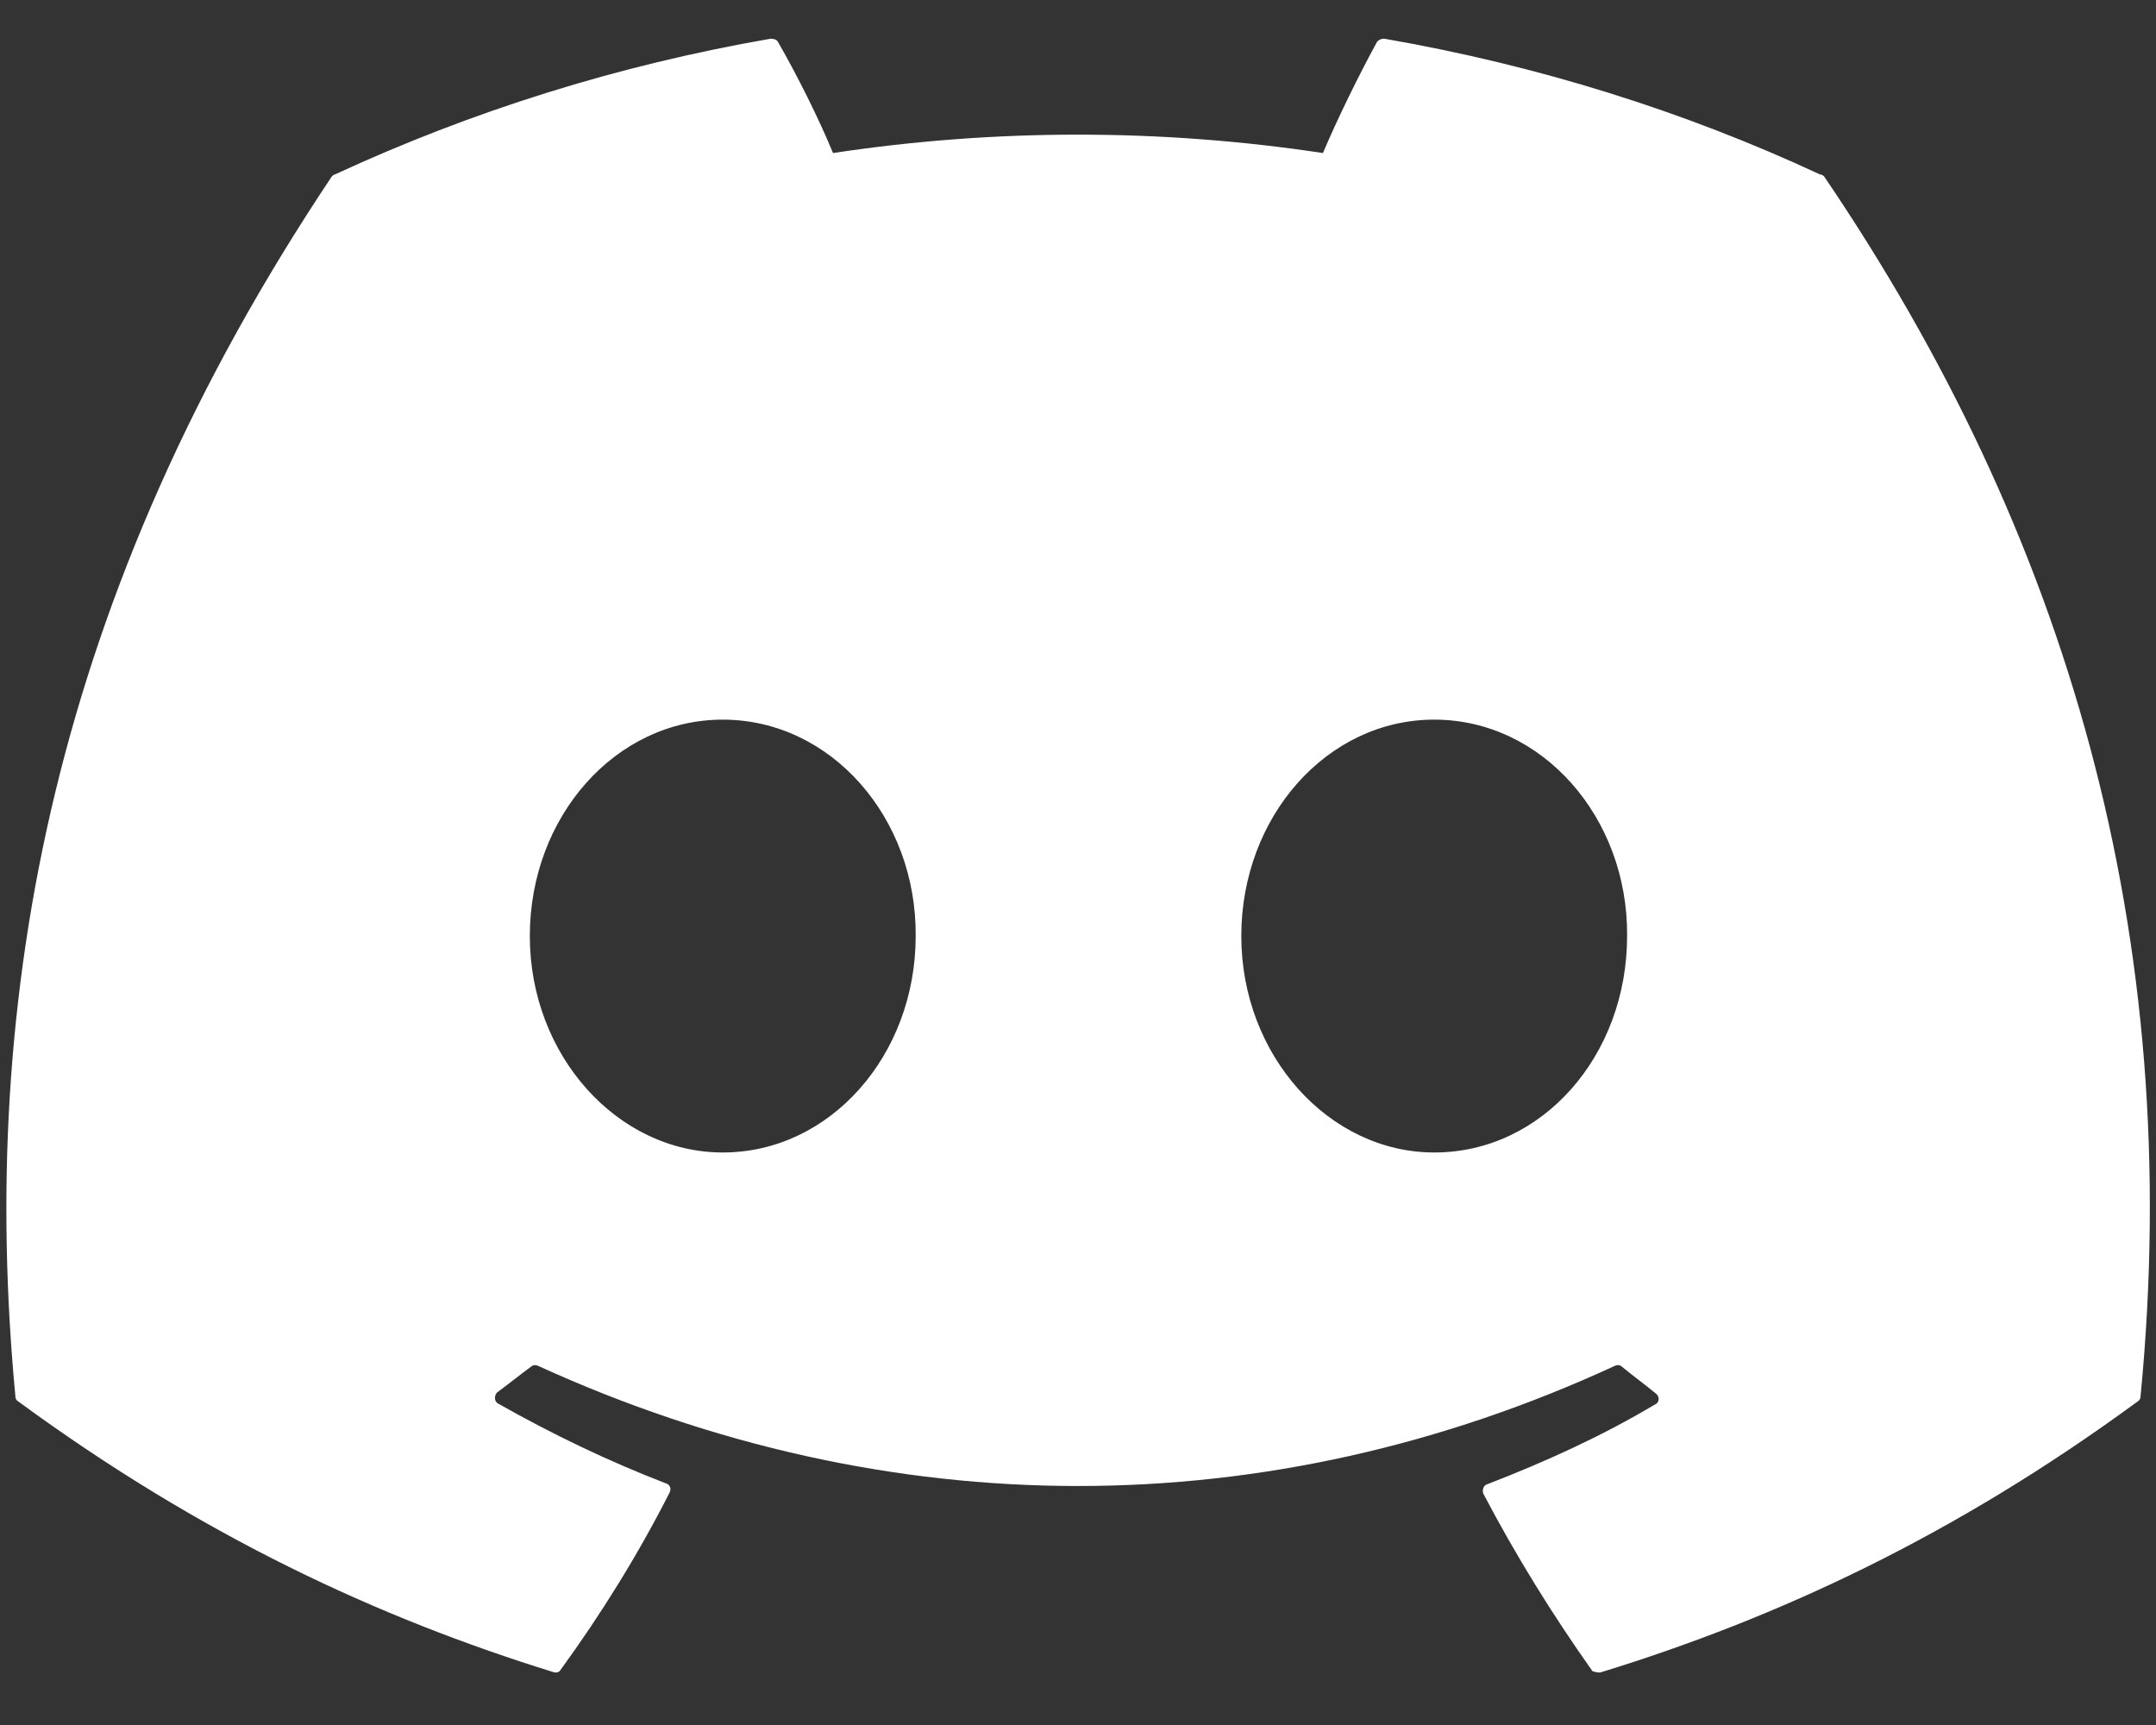 <svg width="35" height="28" viewBox="0 0 35 28" fill="none" xmlns="http://www.w3.org/2000/svg">
<rect x="0" y="0" width="35" height="28" fill="#333333" stroke="none"/>
<path d="M29.546 2.832C27.342 1.805 24.956 1.059 22.471 0.628C22.449 0.628 22.427 0.632 22.407 0.64C22.387 0.649 22.369 0.662 22.355 0.678C22.056 1.225 21.708 1.937 21.476 2.484C18.84 2.086 16.159 2.086 13.523 2.484C13.291 1.921 12.943 1.225 12.628 0.678C12.611 0.645 12.562 0.628 12.512 0.628C10.026 1.059 7.657 1.805 5.436 2.832C5.42 2.832 5.403 2.849 5.386 2.865C0.879 9.609 -0.364 16.171 0.25 22.667C0.25 22.7 0.266 22.733 0.299 22.75C3.282 24.937 6.149 26.263 8.982 27.141C9.032 27.158 9.082 27.141 9.098 27.108C9.761 26.197 10.358 25.235 10.871 24.225C10.904 24.158 10.871 24.092 10.805 24.076C9.861 23.711 8.966 23.28 8.087 22.783C8.021 22.75 8.021 22.651 8.071 22.601C8.253 22.468 8.435 22.319 8.618 22.186C8.651 22.153 8.701 22.153 8.734 22.17C14.434 24.771 20.582 24.771 26.216 22.17C26.249 22.153 26.299 22.153 26.332 22.186C26.514 22.336 26.696 22.468 26.878 22.617C26.945 22.667 26.945 22.767 26.862 22.8C26 23.313 25.089 23.727 24.144 24.092C24.078 24.109 24.061 24.192 24.078 24.241C24.608 25.252 25.205 26.213 25.851 27.125C25.901 27.141 25.951 27.158 26 27.141C28.85 26.263 31.717 24.937 34.7 22.75C34.733 22.733 34.749 22.7 34.749 22.667C35.478 15.161 33.54 8.648 29.613 2.865C29.596 2.849 29.579 2.832 29.546 2.832ZM11.733 18.707C10.026 18.707 8.601 17.133 8.601 15.194C8.601 13.255 9.993 11.681 11.733 11.681C13.489 11.681 14.881 13.272 14.865 15.194C14.865 17.133 13.473 18.707 11.733 18.707ZM23.283 18.707C21.576 18.707 20.151 17.133 20.151 15.194C20.151 13.255 21.543 11.681 23.283 11.681C25.039 11.681 26.431 13.272 26.414 15.194C26.414 17.133 25.039 18.707 23.283 18.707Z" fill="white"/>
</svg>
